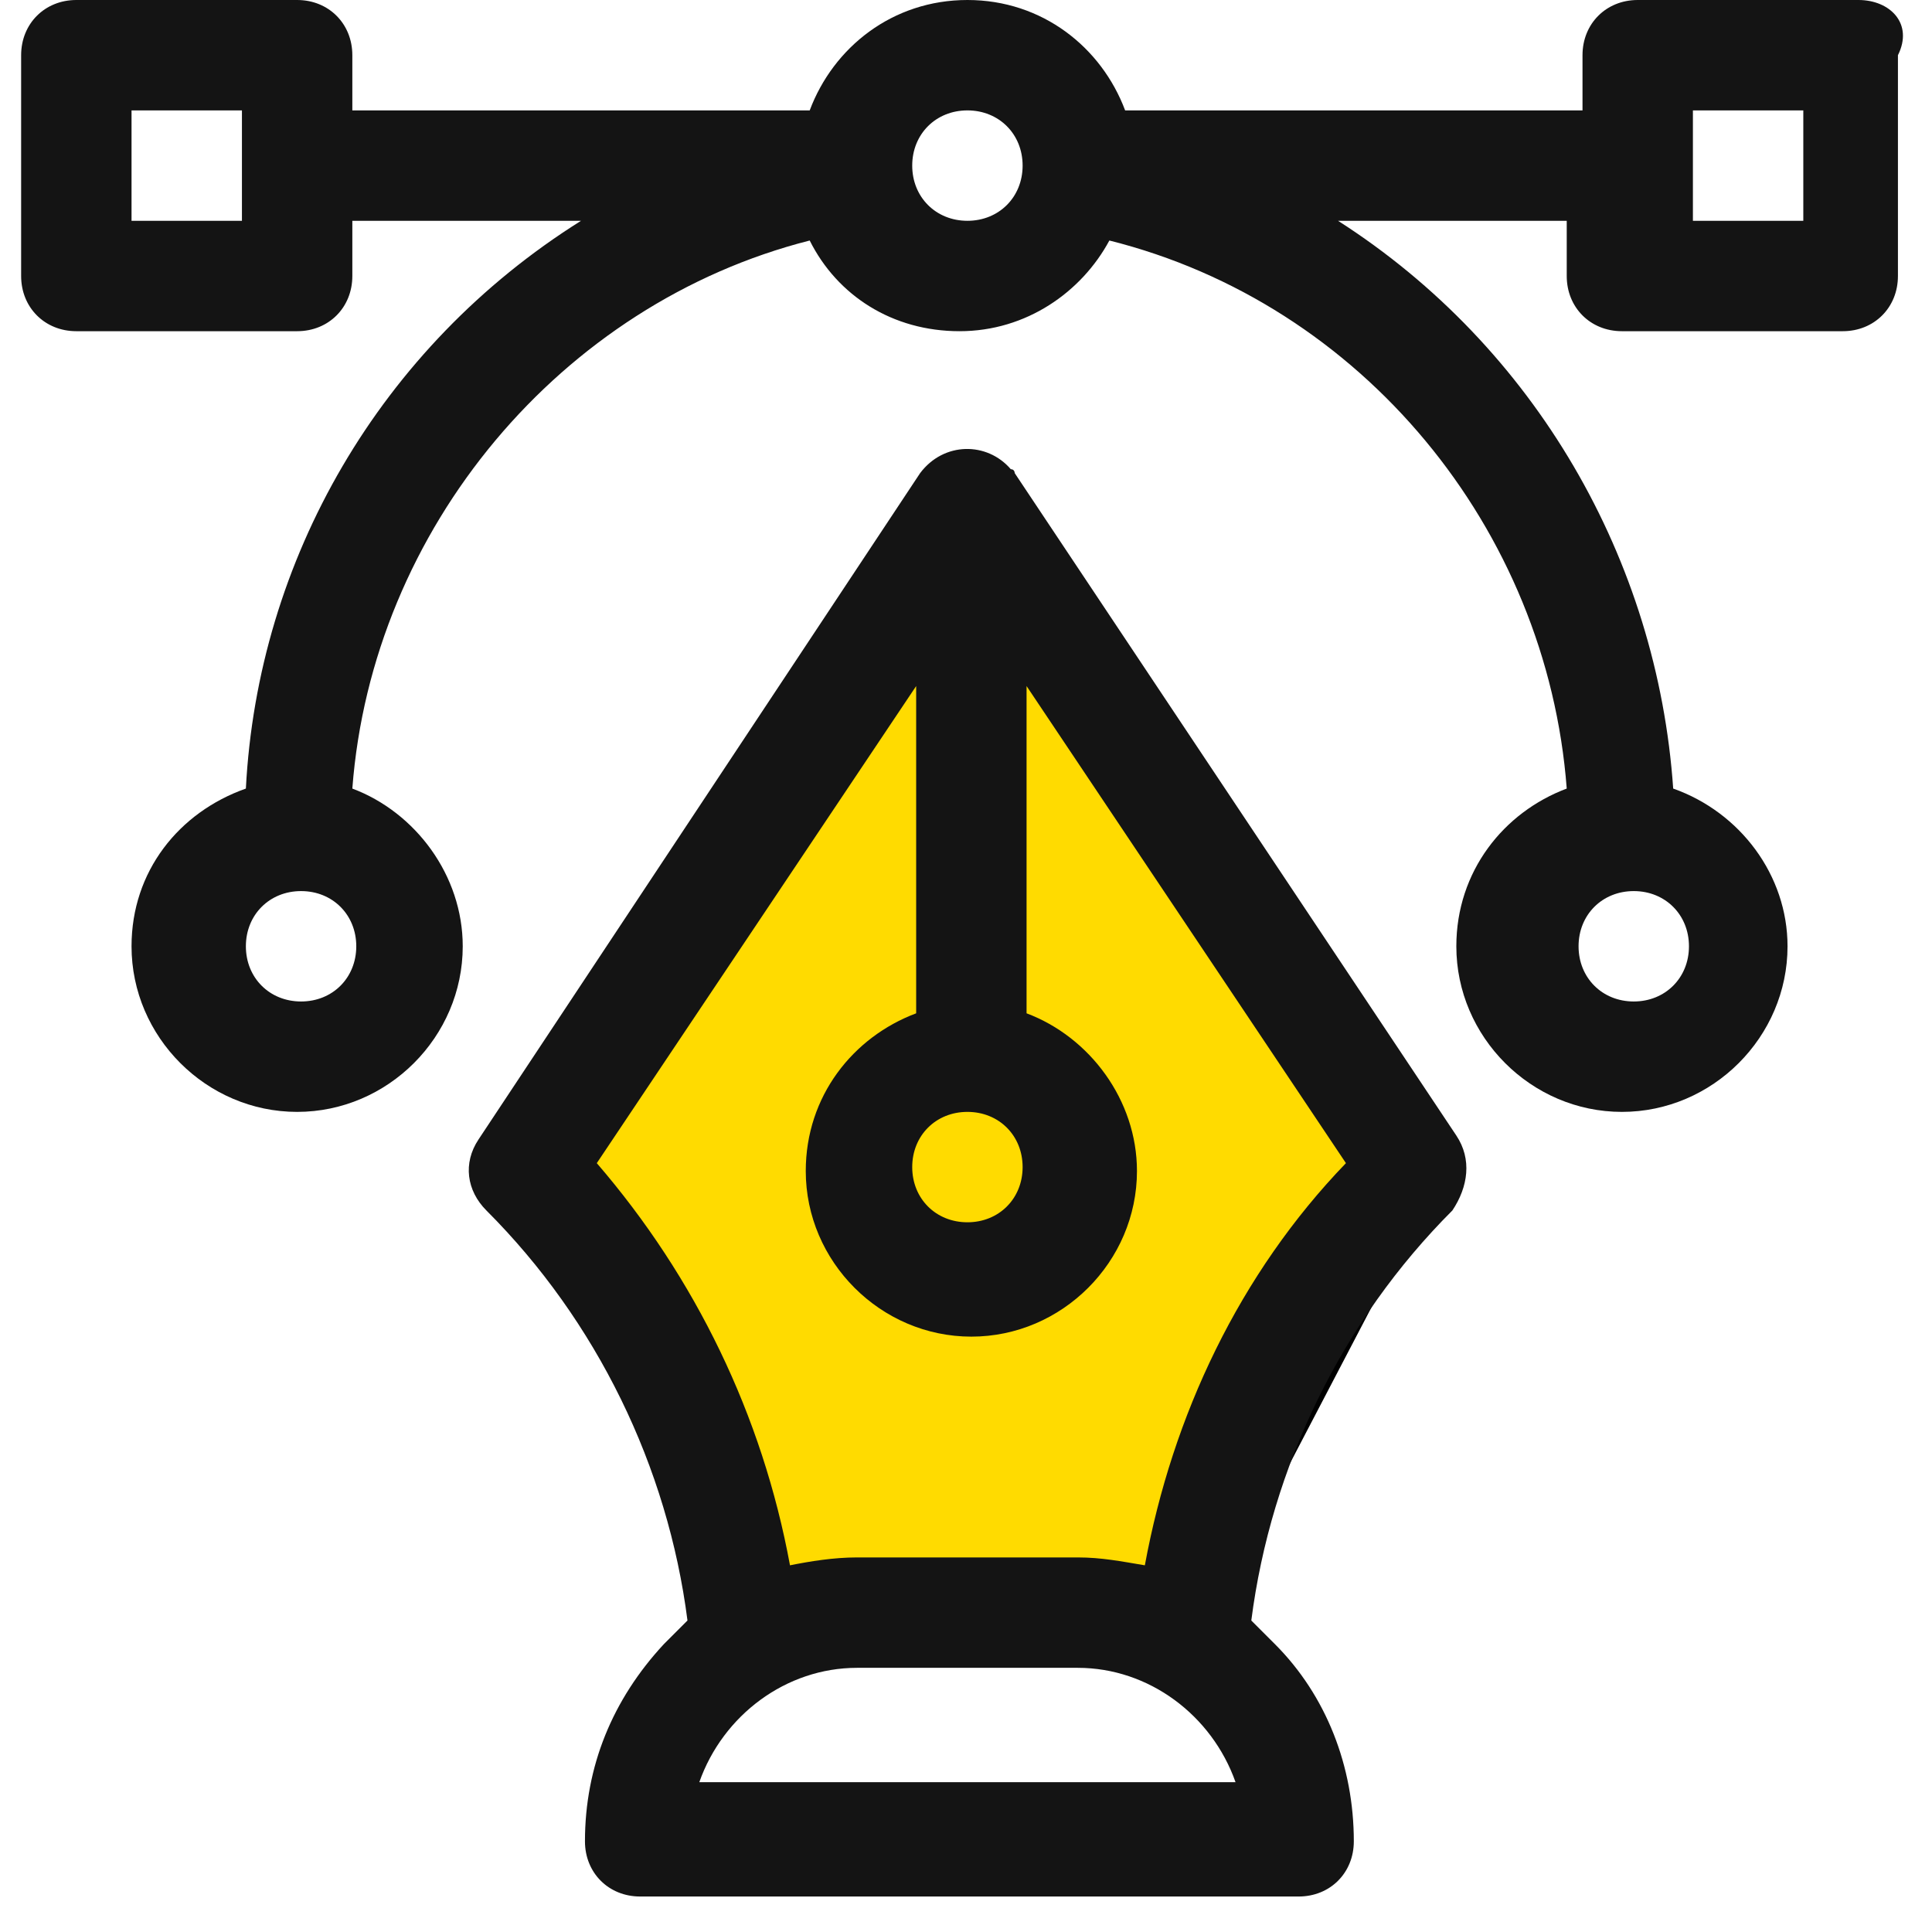<svg width="49" height="49" viewBox="0 0 49 49" fill="none" xmlns="http://www.w3.org/2000/svg">
<path d="M13.486 29.516L24.635 13.469L36.122 29.516L30.209 40.834H18.892L13.486 29.516Z" fill="#FFDB00" stroke="black"/>
<path d="M47.136 0H41.536C40.736 0 40.136 0.6 40.136 1.4V2.8H28.536C27.936 1.2 26.436 0 24.536 0C22.636 0 21.136 1.2 20.536 2.8H8.936V1.4C8.936 0.6 8.336 0 7.536 0H1.936C1.136 0 0.536 0.6 0.536 1.4V7C0.536 7.8 1.136 8.4 1.936 8.4H7.536C8.336 8.4 8.936 7.8 8.936 7V5.6H14.736C9.636 8.8 6.536 14.2 6.236 20C4.536 20.6 3.336 22.1 3.336 24C3.336 26.3 5.236 28.2 7.536 28.2C9.836 28.2 11.736 26.3 11.736 24C11.736 22.2 10.536 20.6 8.936 20C9.436 13.4 14.236 7.7 20.536 6.1C21.236 7.5 22.636 8.4 24.336 8.4C26.036 8.4 27.436 7.4 28.136 6.1C34.536 7.7 39.236 13.4 39.736 20C38.136 20.6 36.936 22.1 36.936 24C36.936 26.3 38.836 28.2 41.136 28.2C43.436 28.2 45.336 26.3 45.336 24C45.336 22.2 44.136 20.6 42.436 20C42.036 14.2 38.936 8.8 33.936 5.6H39.736V7C39.736 7.8 40.336 8.4 41.136 8.4H46.736C47.536 8.4 48.136 7.8 48.136 7V1.4C48.536 0.6 47.936 0 47.136 0ZM6.136 5.6H3.336V2.8H6.136V5.6ZM7.636 25.4C6.836 25.4 6.236 24.8 6.236 24C6.236 23.2 6.836 22.6 7.636 22.6C8.436 22.6 9.036 23.2 9.036 24C9.036 24.8 8.436 25.4 7.636 25.4ZM24.536 5.6C23.736 5.6 23.136 5 23.136 4.2C23.136 3.4 23.736 2.8 24.536 2.8C25.336 2.8 25.936 3.4 25.936 4.2C25.936 5 25.336 5.6 24.536 5.6ZM41.436 22.6C42.236 22.6 42.836 23.2 42.836 24C42.836 24.8 42.236 25.4 41.436 25.4C40.636 25.4 40.036 24.8 40.036 24C40.036 23.2 40.636 22.6 41.436 22.6ZM45.736 5.6H42.936V2.8H45.736V5.6Z" fill="#141414"/>
<path d="M36.936 28.8L25.736 12C25.736 12 25.736 11.9 25.636 11.9C25.036 11.2 23.936 11.2 23.336 12L12.136 28.9C11.736 29.5 11.836 30.2 12.336 30.7C15.136 33.5 16.936 37.2 17.436 41.1C17.236 41.3 17.036 41.5 16.836 41.7C15.536 43.1 14.836 44.8 14.836 46.7C14.836 47.5 15.436 48.1 16.236 48.1H32.936C33.736 48.1 34.336 47.5 34.336 46.7C34.336 44.8 33.636 43 32.336 41.7C32.136 41.5 31.936 41.3 31.736 41.1C32.236 37.2 34.036 33.5 36.836 30.7C37.236 30.1 37.336 29.4 36.936 28.8ZM24.536 28.2C25.336 28.2 25.936 28.8 25.936 29.6C25.936 30.4 25.336 31 24.536 31C23.736 31 23.136 30.4 23.136 29.6C23.136 28.8 23.736 28.2 24.536 28.2ZM17.736 45.2C18.336 43.5 19.936 42.3 21.736 42.3H27.336C29.136 42.3 30.736 43.5 31.336 45.2H17.736ZM29.036 39.7C28.436 39.6 27.936 39.5 27.336 39.5H21.736C21.136 39.5 20.536 39.6 20.036 39.7C19.336 35.9 17.636 32.4 15.136 29.5L23.236 17.4V25.7C21.636 26.3 20.436 27.8 20.436 29.7C20.436 32 22.336 33.9 24.636 33.9C26.936 33.9 28.836 32 28.836 29.7C28.836 27.9 27.636 26.3 26.036 25.7V17.4L34.136 29.5C31.436 32.3 29.736 35.9 29.036 39.7Z" fill="#141414"/>
</svg>
